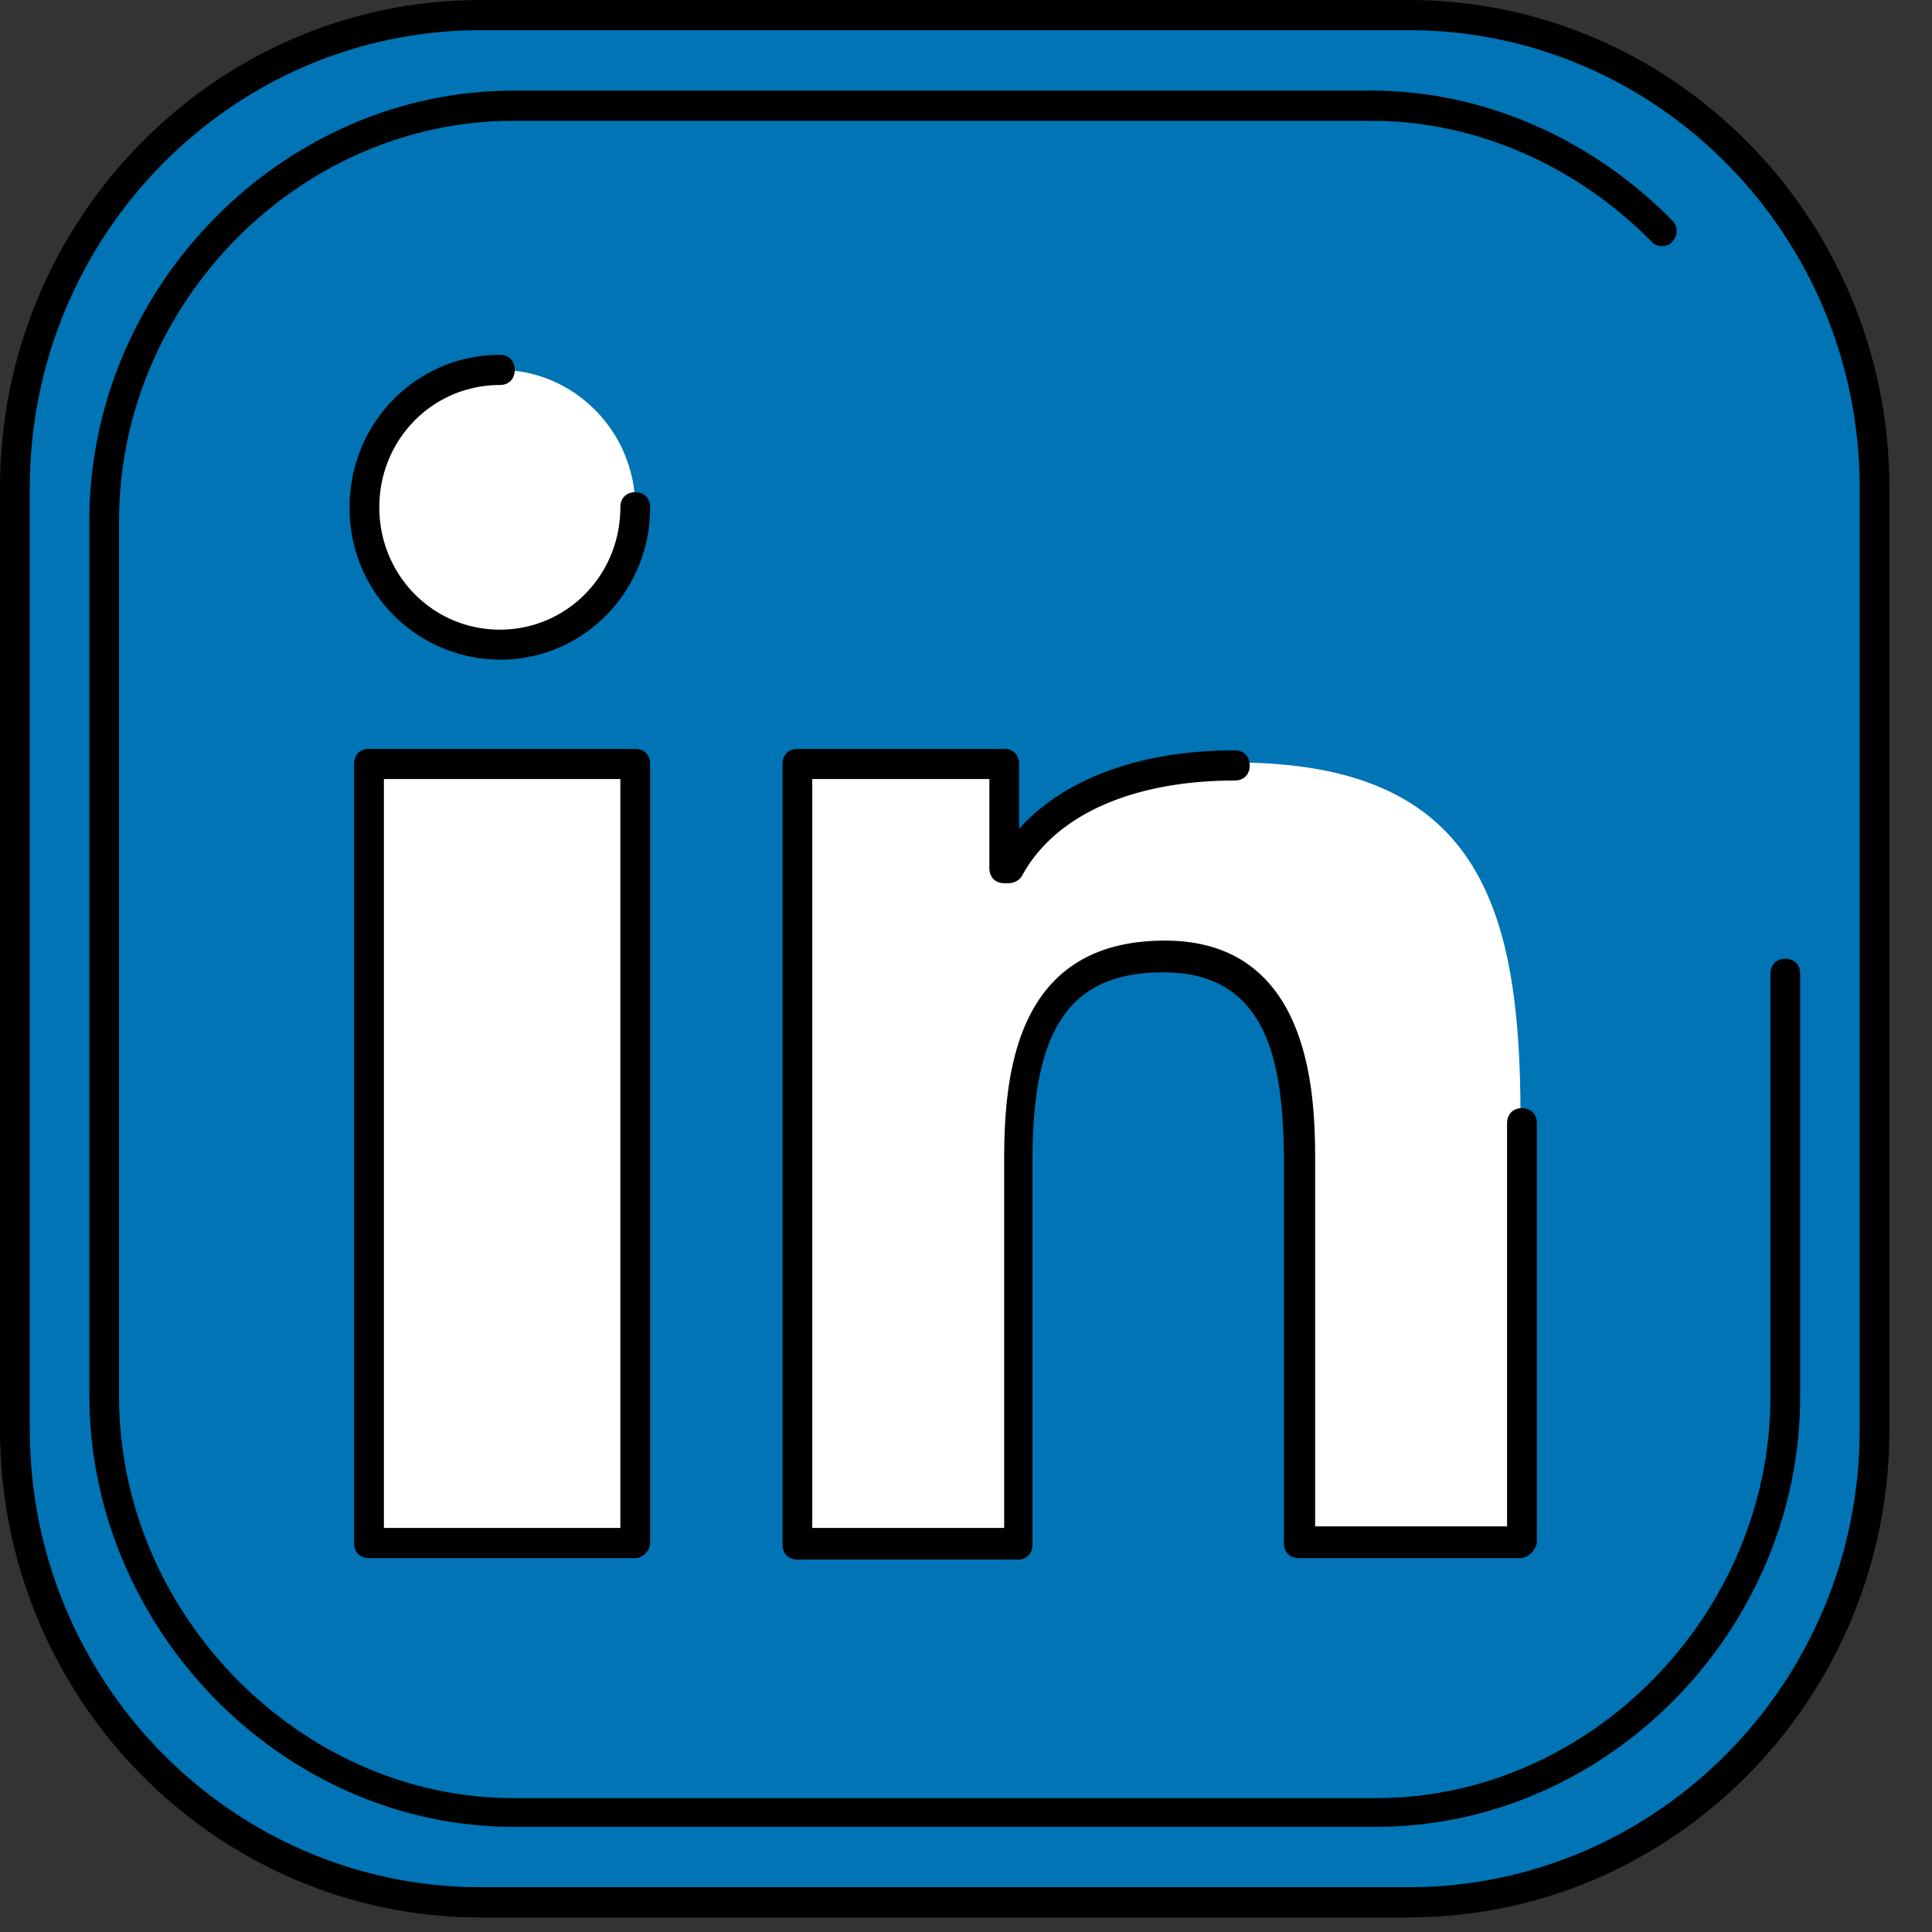 <svg xmlns="http://www.w3.org/2000/svg" width="21" height="21" viewBox="0 0 21 21">
    <rect x="0" y="0" width="21" height="21" fill="#333333" stroke="none"/>
    <g fill="none" fill-rule="nonzero">
        <path fill="#0074B5" d="M20.376 15.541c0 2.823-2.28 5.137-5.062 5.137H5.224c-2.782 0-5.062-2.314-5.062-5.137V5.301c0-2.823 2.28-5.137 5.061-5.137h10.091c2.781 0 5.062 2.314 5.062 5.137v10.24z"/>
        <g fill="#FFF">
            <path d="M4.01 8.304h2.896v8.468H4.01zM5.433 7.007c.809 0 1.472-.672 1.472-1.493 0-.82-.663-1.493-1.472-1.493-.808 0-1.471.672-1.471 1.493 0 .82.663 1.493 1.471 1.493M16.527 12.128c0-2.298-.47-3.84-3.105-3.84-1.278 0-2.102.508-2.442 1.148h-.065V8.304H8.668v8.468h2.41v-4.185c0-1.116.226-2.199 1.584-2.199 1.342 0 1.472 1.28 1.472 2.265v4.102h2.409v-4.627h-.016z"/>
        </g>
        <path fill="#000" d="M15.314 20.842H5.224C2.343 20.842 0 18.462 0 15.54V5.301C0 2.38 2.345 0 5.223 0h10.091c2.878 0 5.223 2.38 5.223 5.3v10.241c0 2.921-2.345 5.3-5.223 5.3zM5.224.328c-2.701 0-4.9 2.232-4.9 4.973v10.24c0 2.74 2.199 4.972 4.9 4.972h10.09c2.7 0 4.9-2.231 4.9-4.972V5.301c0-2.74-2.2-4.973-4.9-4.973H5.224z"/>
        <path fill="#000" d="M14.958 19.857H5.58c-2.506 0-4.609-2.15-4.609-4.693V5.662C.97 3.118 3.073.985 5.58.985h9.347c.097 0 .162.065.162.164 0 .098-.065.164-.162.164H5.579c-2.329 0-4.285 1.986-4.285 4.349v9.518c0 2.363 1.973 4.365 4.285 4.365h9.38c2.328 0 4.285-2.002 4.285-4.365v-4.595c0-.099.064-.164.161-.164s.162.065.162.164v4.595c0 2.544-2.102 4.677-4.609 4.677z"/>
        <path fill="#000" d="M18.063 2.675a.146.146 0 0 1-.113-.05c-.825-.836-1.924-1.312-3.04-1.312-.097 0-.162-.066-.162-.164 0-.099.065-.164.162-.164 1.196 0 2.377.508 3.266 1.411a.16.16 0 0 1 0 .23c-.016.033-.064.049-.113.049zM16.527 16.936h-2.41c-.097 0-.161-.066-.161-.164v-4.103c0-1.1-.162-2.1-1.31-2.1-1.003 0-1.423.59-1.423 2.034v4.185c0 .099-.065.164-.162.164H8.668c-.097 0-.162-.065-.162-.164V8.304c0-.099.065-.164.162-.164h2.247c.098 0 .162.065.162.164v.705c.485-.541 1.31-.853 2.345-.853.097 0 .162.066.162.164 0 .099-.065.164-.162.164-1.116 0-1.957.378-2.312 1.034a.17.17 0 0 1-.146.082h-.049c-.097 0-.161-.065-.161-.164v-.968H8.829v8.14h2.086v-4.021c0-1.017.178-2.363 1.747-2.363 1.633 0 1.633 1.772 1.633 2.429v3.938h2.086V12.21c0-.099.065-.165.162-.165s.162.066.162.165v4.562c-.016.082-.097.164-.178.164zm-9.622 0H4.01c-.097 0-.161-.066-.161-.164V8.304c0-.099.064-.164.161-.164h2.895c.097 0 .162.065.162.164v8.468c0 .082-.081.164-.162.164zm-2.733-.328h2.571v-8.14h-2.57v8.14zM5.433 7.17A1.641 1.641 0 0 1 3.8 5.514c0-.919.728-1.657 1.633-1.657.098 0 .162.065.162.164 0 .098-.064.164-.162.164-.727 0-1.31.59-1.31 1.329 0 .738.583 1.33 1.31 1.33.728 0 1.31-.592 1.31-1.33 0-.098.065-.164.162-.164s.162.066.162.164c0 .919-.728 1.657-1.634 1.657z"/>
    </g>
</svg>
